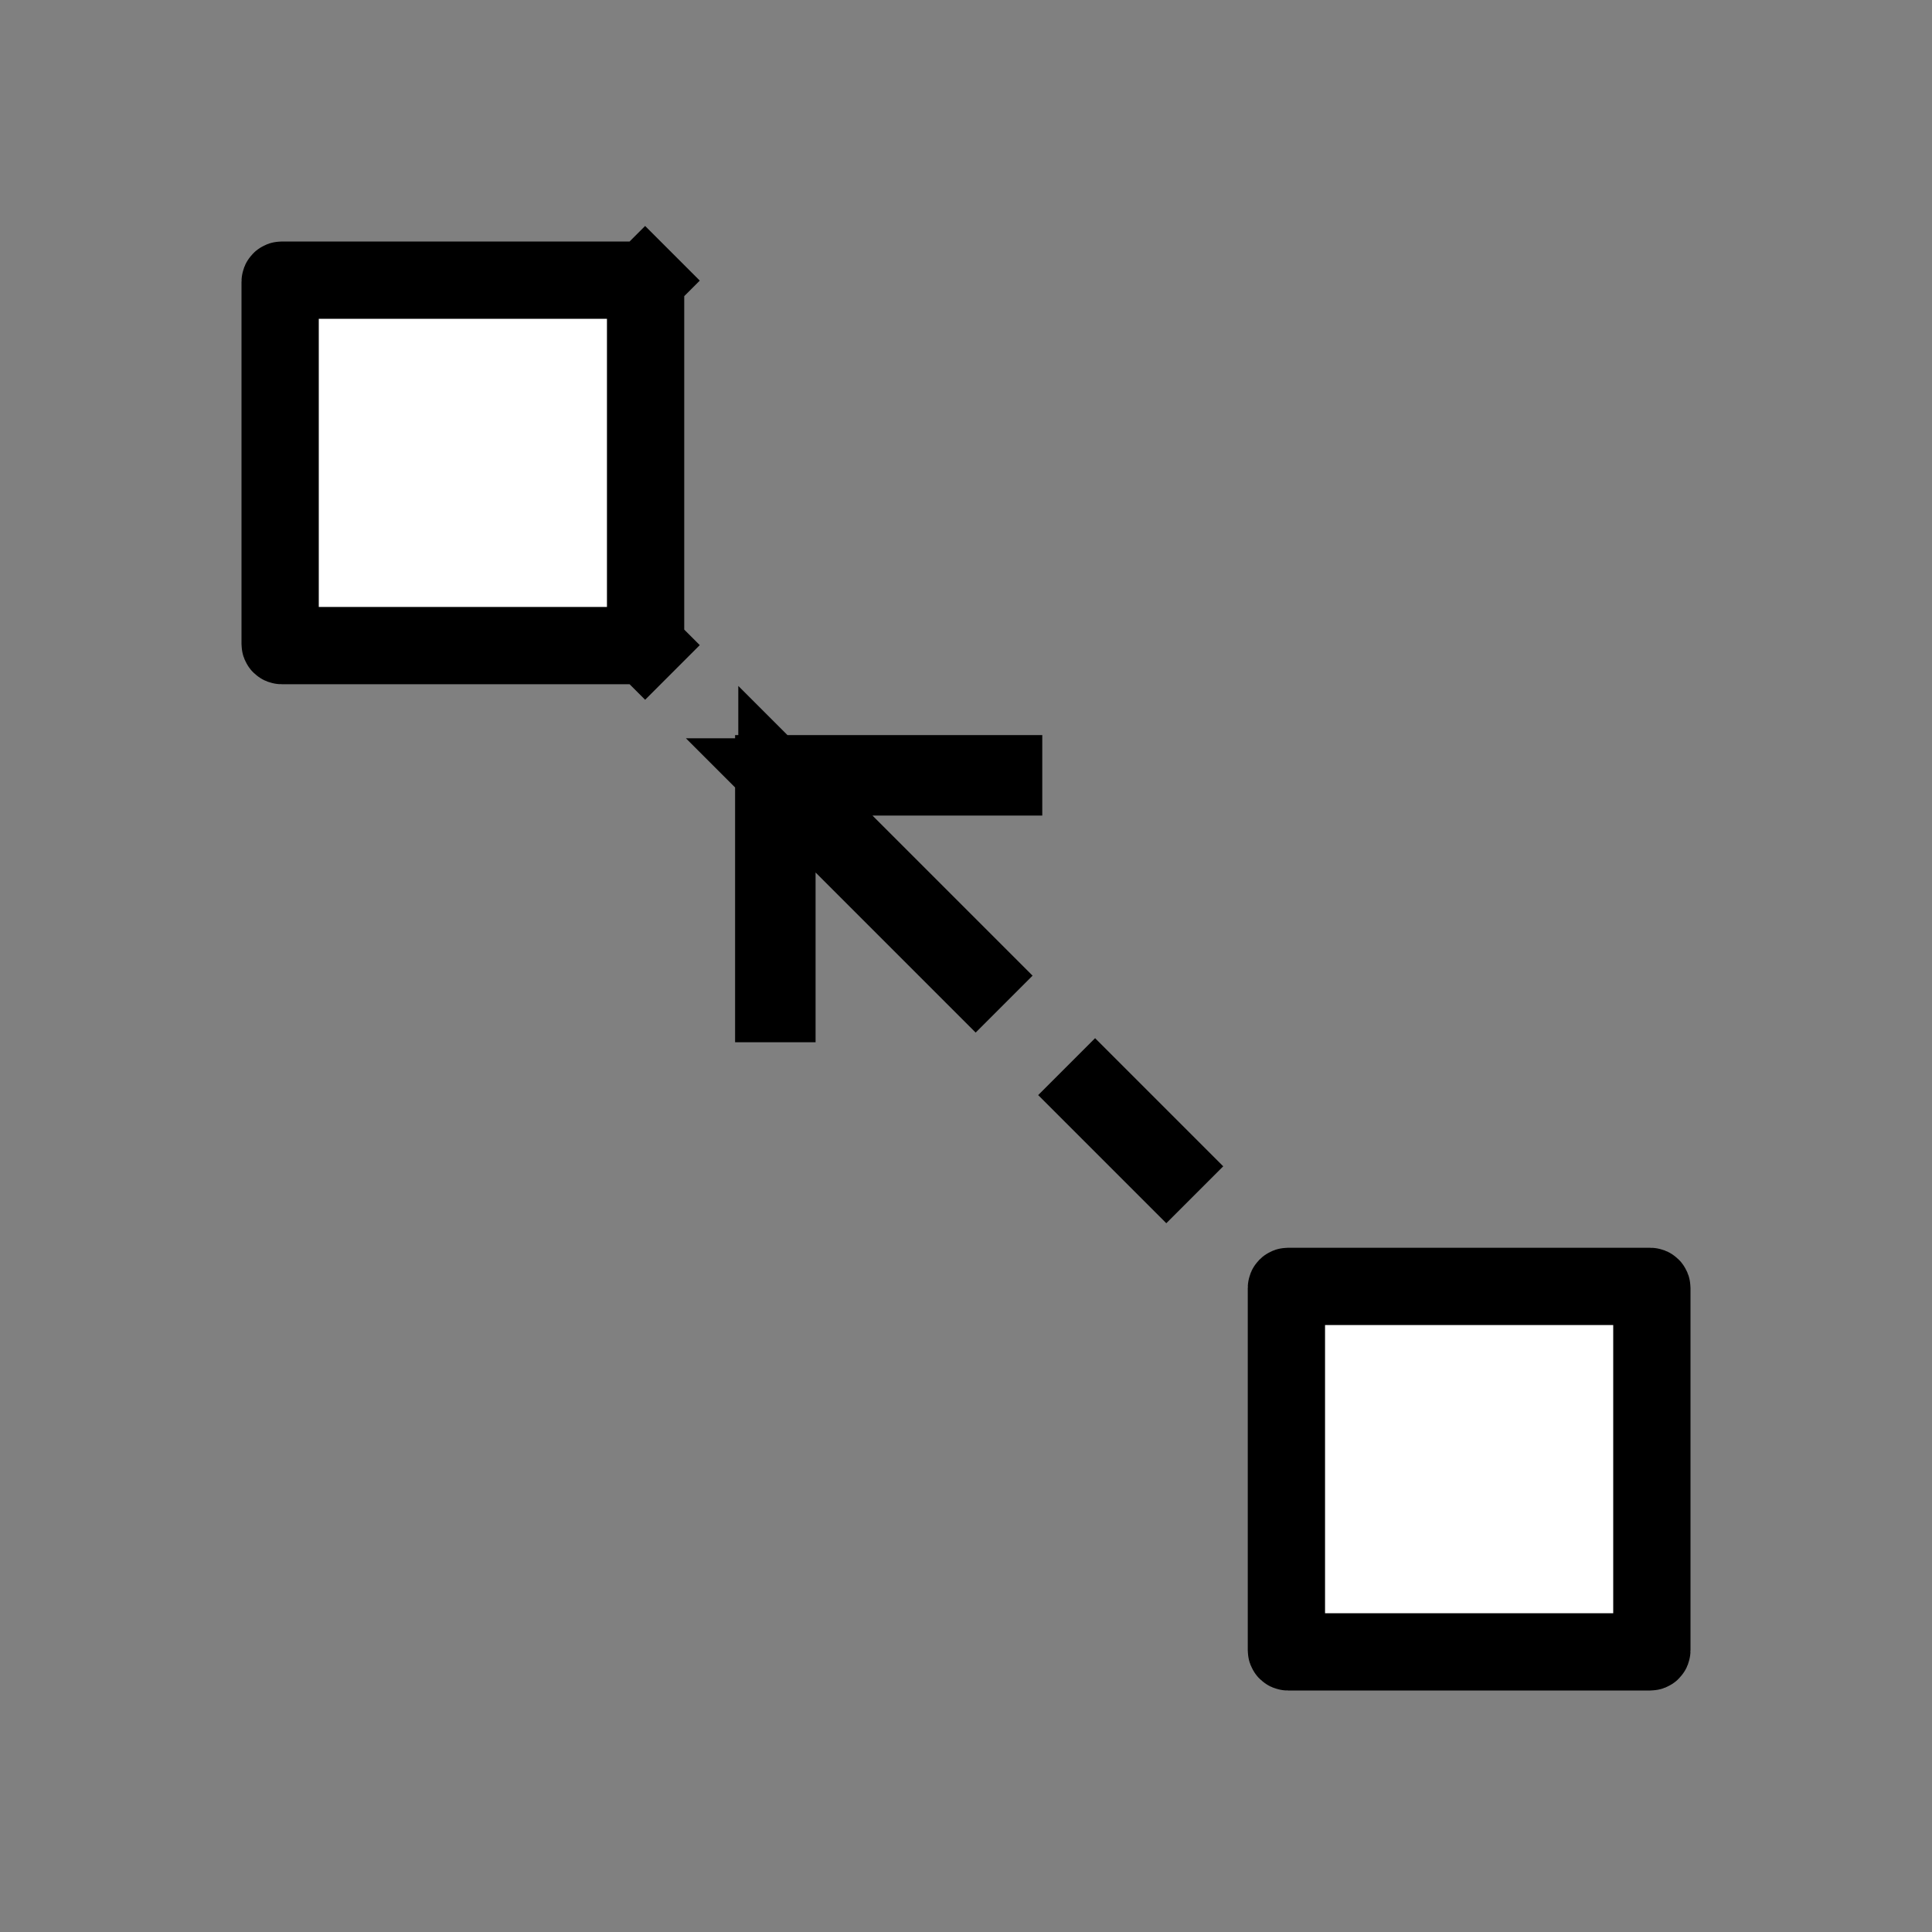 <svg width="50" height="50" viewBox="0 0 50 50" fill="none" xmlns="http://www.w3.org/2000/svg">
<rect x="0" y="0" width="50" height="50" fill="#808080" stroke="none"/>
<g id="healthicons:provider-fst" clip-path="url(#clip0_4_269)">
<g id="Group">
<path id="Vector" d="M22.58 20.107H20.166L21.873 21.814L25.309 25.25L25.25 25.309L21.814 21.873L20.107 20.166V22.58V25.974H20.024V20.024H25.974V20.107H22.58ZM7.25 7.292C7.25 7.281 7.254 7.27 7.262 7.262C7.27 7.254 7.281 7.25 7.292 7.25H16.667C16.678 7.25 16.688 7.254 16.696 7.262L17.403 6.555L16.696 7.262C16.704 7.27 16.708 7.281 16.708 7.292V16.667C16.708 16.678 16.704 16.688 16.696 16.696L17.403 17.403L16.696 16.696C16.688 16.704 16.678 16.708 16.667 16.708H7.292C7.281 16.708 7.27 16.704 7.262 16.696C7.254 16.688 7.25 16.678 7.25 16.667V7.292ZM33.292 33.333C33.292 33.322 33.296 33.312 33.304 33.304C33.312 33.296 33.322 33.292 33.333 33.292H42.708C42.719 33.292 42.73 33.296 42.738 33.304C42.746 33.312 42.75 33.322 42.75 33.333V42.708C42.75 42.719 42.746 42.73 42.738 42.738C42.73 42.746 42.719 42.75 42.708 42.75H33.333C33.322 42.75 33.312 42.746 33.304 42.738C33.296 42.73 33.292 42.719 33.292 42.708V33.333ZM28.341 28.282L30.243 30.184L30.184 30.243L28.282 28.341L28.341 28.282Z" fill="white" stroke="black" stroke-width="2"/>
</g>
</g>
<defs>
<clipPath id="clip0_4_269">
<rect width="50" height="50" fill="white"/>
</clipPath>
</defs>
</svg>
